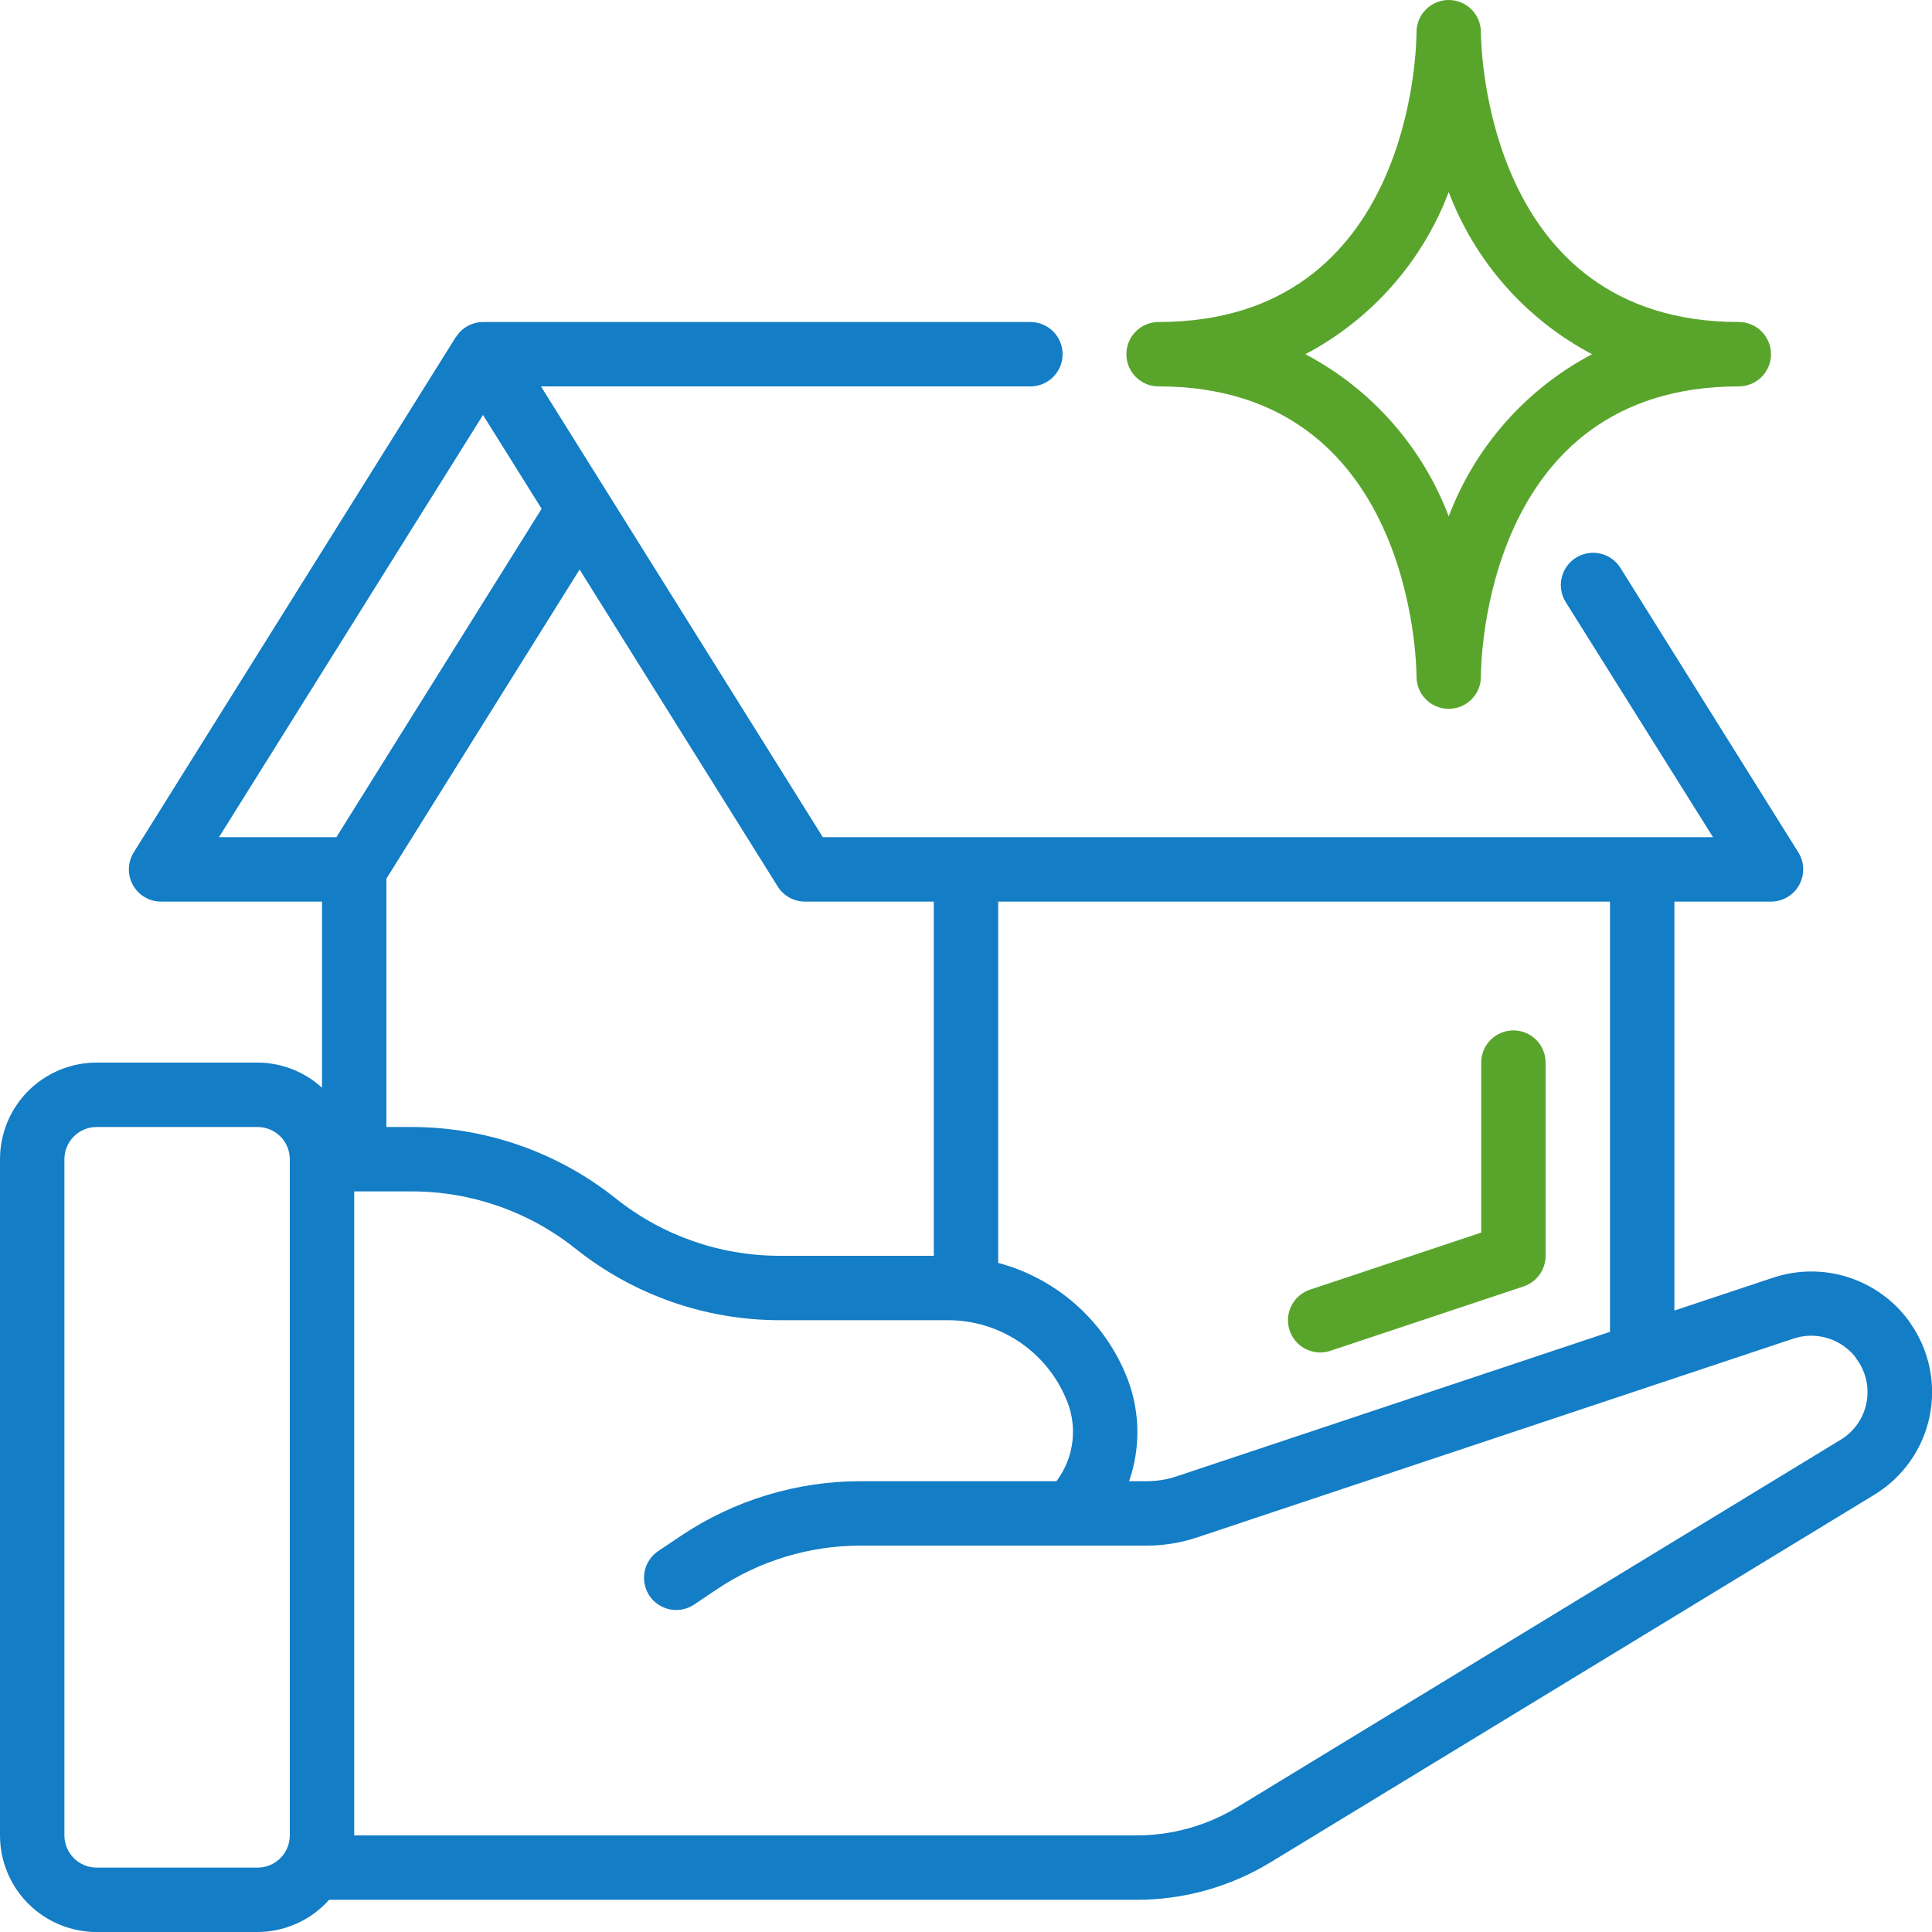<svg width="512" height="512" viewBox="0 0 512 512" fill="none" xmlns="http://www.w3.org/2000/svg">
<g clip-path="url(#clip0_28_7)">
<path d="M85.333 288.256C80.668 283.995 74.585 281.622 68.267 281.6H25.6C18.811 281.6 12.299 284.297 7.498 289.098C2.697 293.899 0 300.411 0 307.2L0 486.4C0 493.19 2.697 499.701 7.498 504.502C12.299 509.303 18.811 512 25.6 512H68.267C71.847 511.989 75.384 511.223 78.648 509.753C81.912 508.283 84.83 506.141 87.211 503.467H301.227C313.749 503.472 326.03 500.03 336.725 493.517L496.64 396.169C500.383 393.911 503.621 390.907 506.151 387.343C508.682 383.779 510.451 379.732 511.348 375.454C512.246 371.177 512.252 366.76 511.368 362.479C510.483 358.199 508.726 354.147 506.206 350.575C506.031 350.277 505.834 349.991 505.617 349.722C501.589 344.373 495.986 340.421 489.596 338.421C483.206 336.421 476.35 336.472 469.99 338.569L443.733 347.307V238.934H469.333C470.857 238.934 472.352 238.526 473.665 237.753C474.977 236.98 476.059 235.869 476.797 234.537C477.535 233.205 477.904 231.699 477.864 230.176C477.824 228.653 477.377 227.169 476.57 225.877L429.551 150.699C428.971 149.717 428.201 148.86 427.286 148.18C426.37 147.5 425.328 147.01 424.22 146.738C423.112 146.467 421.961 146.42 420.835 146.601C419.709 146.781 418.63 147.185 417.663 147.788C416.695 148.391 415.858 149.182 415.2 150.114C414.543 151.046 414.078 152.1 413.834 153.214C413.59 154.328 413.572 155.48 413.779 156.602C413.987 157.723 414.417 158.791 415.044 159.744L453.973 221.867H218.061L143.36 102.4H273.067C275.33 102.4 277.5 101.501 279.101 99.901C280.701 98.3 281.6 96.13 281.6 93.867C281.6 91.604 280.701 89.433 279.101 87.833C277.5 86.233 275.33 85.334 273.067 85.334H128C126.558 85.343 125.141 85.719 123.883 86.425C122.625 87.131 121.567 88.144 120.806 89.37H120.764L35.43 225.903C34.63 227.194 34.188 228.676 34.152 230.195C34.115 231.714 34.485 233.215 35.222 234.543C35.96 235.871 37.039 236.979 38.348 237.75C39.656 238.522 41.147 238.931 42.667 238.934H85.333V288.256ZM68.267 494.934H25.6C23.337 494.934 21.166 494.034 19.566 492.434C17.966 490.834 17.067 488.663 17.067 486.4V307.2C17.067 304.937 17.966 302.767 19.566 301.166C21.166 299.566 23.337 298.667 25.6 298.667H68.267C70.53 298.667 72.7 299.566 74.301 301.166C75.901 302.767 76.8 304.937 76.8 307.2V486.4C76.8 488.663 75.901 490.834 74.301 492.434C72.7 494.034 70.53 494.934 68.267 494.934ZM475.307 354.731C478.166 353.786 481.245 353.727 484.139 354.563C487.032 355.399 489.605 357.091 491.52 359.416C491.648 359.629 491.785 359.825 491.93 360.03C493.179 361.682 494.066 363.578 494.533 365.595C495 367.613 495.038 369.706 494.642 371.738C494.247 373.771 493.428 375.698 492.239 377.393C491.05 379.088 489.517 380.513 487.74 381.577L327.851 478.942C319.828 483.823 310.617 486.403 301.227 486.4H93.867V315.734H109.227C124.972 315.751 140.245 321.109 152.55 330.931C167.879 343.16 186.898 349.834 206.507 349.867H251.136C257.76 349.845 264.246 351.765 269.791 355.389C275.336 359.014 279.696 364.185 282.334 370.262C285.713 377.549 284.809 386.108 279.979 392.534H228.011C211.162 392.544 194.692 397.532 180.668 406.87L174.438 411.051C172.56 412.314 171.26 414.271 170.825 416.492C170.39 418.714 170.854 421.017 172.117 422.895C173.38 424.774 175.338 426.073 177.559 426.509C179.78 426.944 182.083 426.479 183.962 425.216L190.14 421.069C201.357 413.596 214.532 409.606 228.011 409.6H303.872C308.48 409.6 313.045 408.858 317.406 407.373L475.307 354.731ZM426.667 352.956L311.945 391.202C309.345 392.086 306.618 392.536 303.872 392.534H299.221C302.489 383.134 302.096 372.848 298.121 363.725C295.091 356.655 290.492 350.366 284.673 345.335C278.854 340.304 271.967 336.663 264.533 334.686V238.934H426.667V352.956ZM213.333 238.934H247.467V332.8H206.507C190.762 332.782 175.488 327.425 163.183 317.602C147.854 305.374 128.835 298.699 109.227 298.667H102.4V232.849L153.6 150.929L206.097 234.923C206.864 236.15 207.931 237.162 209.197 237.864C210.463 238.565 211.886 238.934 213.333 238.934ZM128 109.969L143.539 134.827L89.139 221.867H58.027L128 109.969Z" fill="#137DC5"/>
<path d="M383.923 7.55756e-07C381.702 -0.001 379.568 0.864 377.975 2.411C376.382 3.958 375.454 6.066 375.39 8.286V8.533C375.39 11.674 374.613 85.333 307.038 85.333C304.775 85.333 302.604 86.232 301.004 87.833C299.404 89.433 298.505 91.603 298.505 93.867C298.505 96.13 299.404 98.3 301.004 99.901C302.604 101.501 304.775 102.4 307.038 102.4C374.349 102.4 375.373 176.077 375.39 179.2C375.359 181.463 376.229 183.646 377.808 185.268C379.386 186.89 381.545 187.818 383.808 187.849C386.071 187.879 388.254 187.009 389.876 185.431C391.498 183.852 392.426 181.694 392.457 179.43V179.2C392.457 176.06 393.233 102.4 460.8 102.4C463.063 102.4 465.234 101.501 466.834 99.901C468.434 98.3 469.333 96.13 469.333 93.867C469.333 91.603 468.434 89.433 466.834 87.833C465.234 86.232 463.063 85.333 460.8 85.333C393.498 85.333 392.465 11.656 392.457 8.533C392.457 6.27 391.558 4.1 389.957 2.499C388.357 0.899 386.186 7.55756e-07 383.923 7.55756e-07ZM421.905 93.867C404.431 103.085 390.924 118.366 383.923 136.841C376.922 118.366 363.415 103.085 345.941 93.867C363.415 84.649 376.922 69.367 383.923 50.893C390.924 69.367 404.431 84.649 421.905 93.867ZM401.067 273.067C398.803 273.067 396.633 273.966 395.033 275.566C393.432 277.166 392.533 279.337 392.533 281.6V326.647L347.17 341.769C345.02 342.484 343.242 344.024 342.228 346.05C341.213 348.076 341.045 350.422 341.76 352.572C342.475 354.722 344.015 356.5 346.041 357.514C348.067 358.529 350.413 358.697 352.563 357.982L403.763 340.915C405.466 340.348 406.946 339.259 407.994 337.802C409.042 336.345 409.604 334.595 409.6 332.8V281.6C409.6 279.337 408.701 277.166 407.101 275.566C405.5 273.966 403.33 273.067 401.067 273.067Z" fill="#59A52C"/>
</g>
<defs>
<clipPath id="clip0_28_7">
<rect width="512" height="512" fill="white"/>
</clipPath>
</defs>
</svg>
